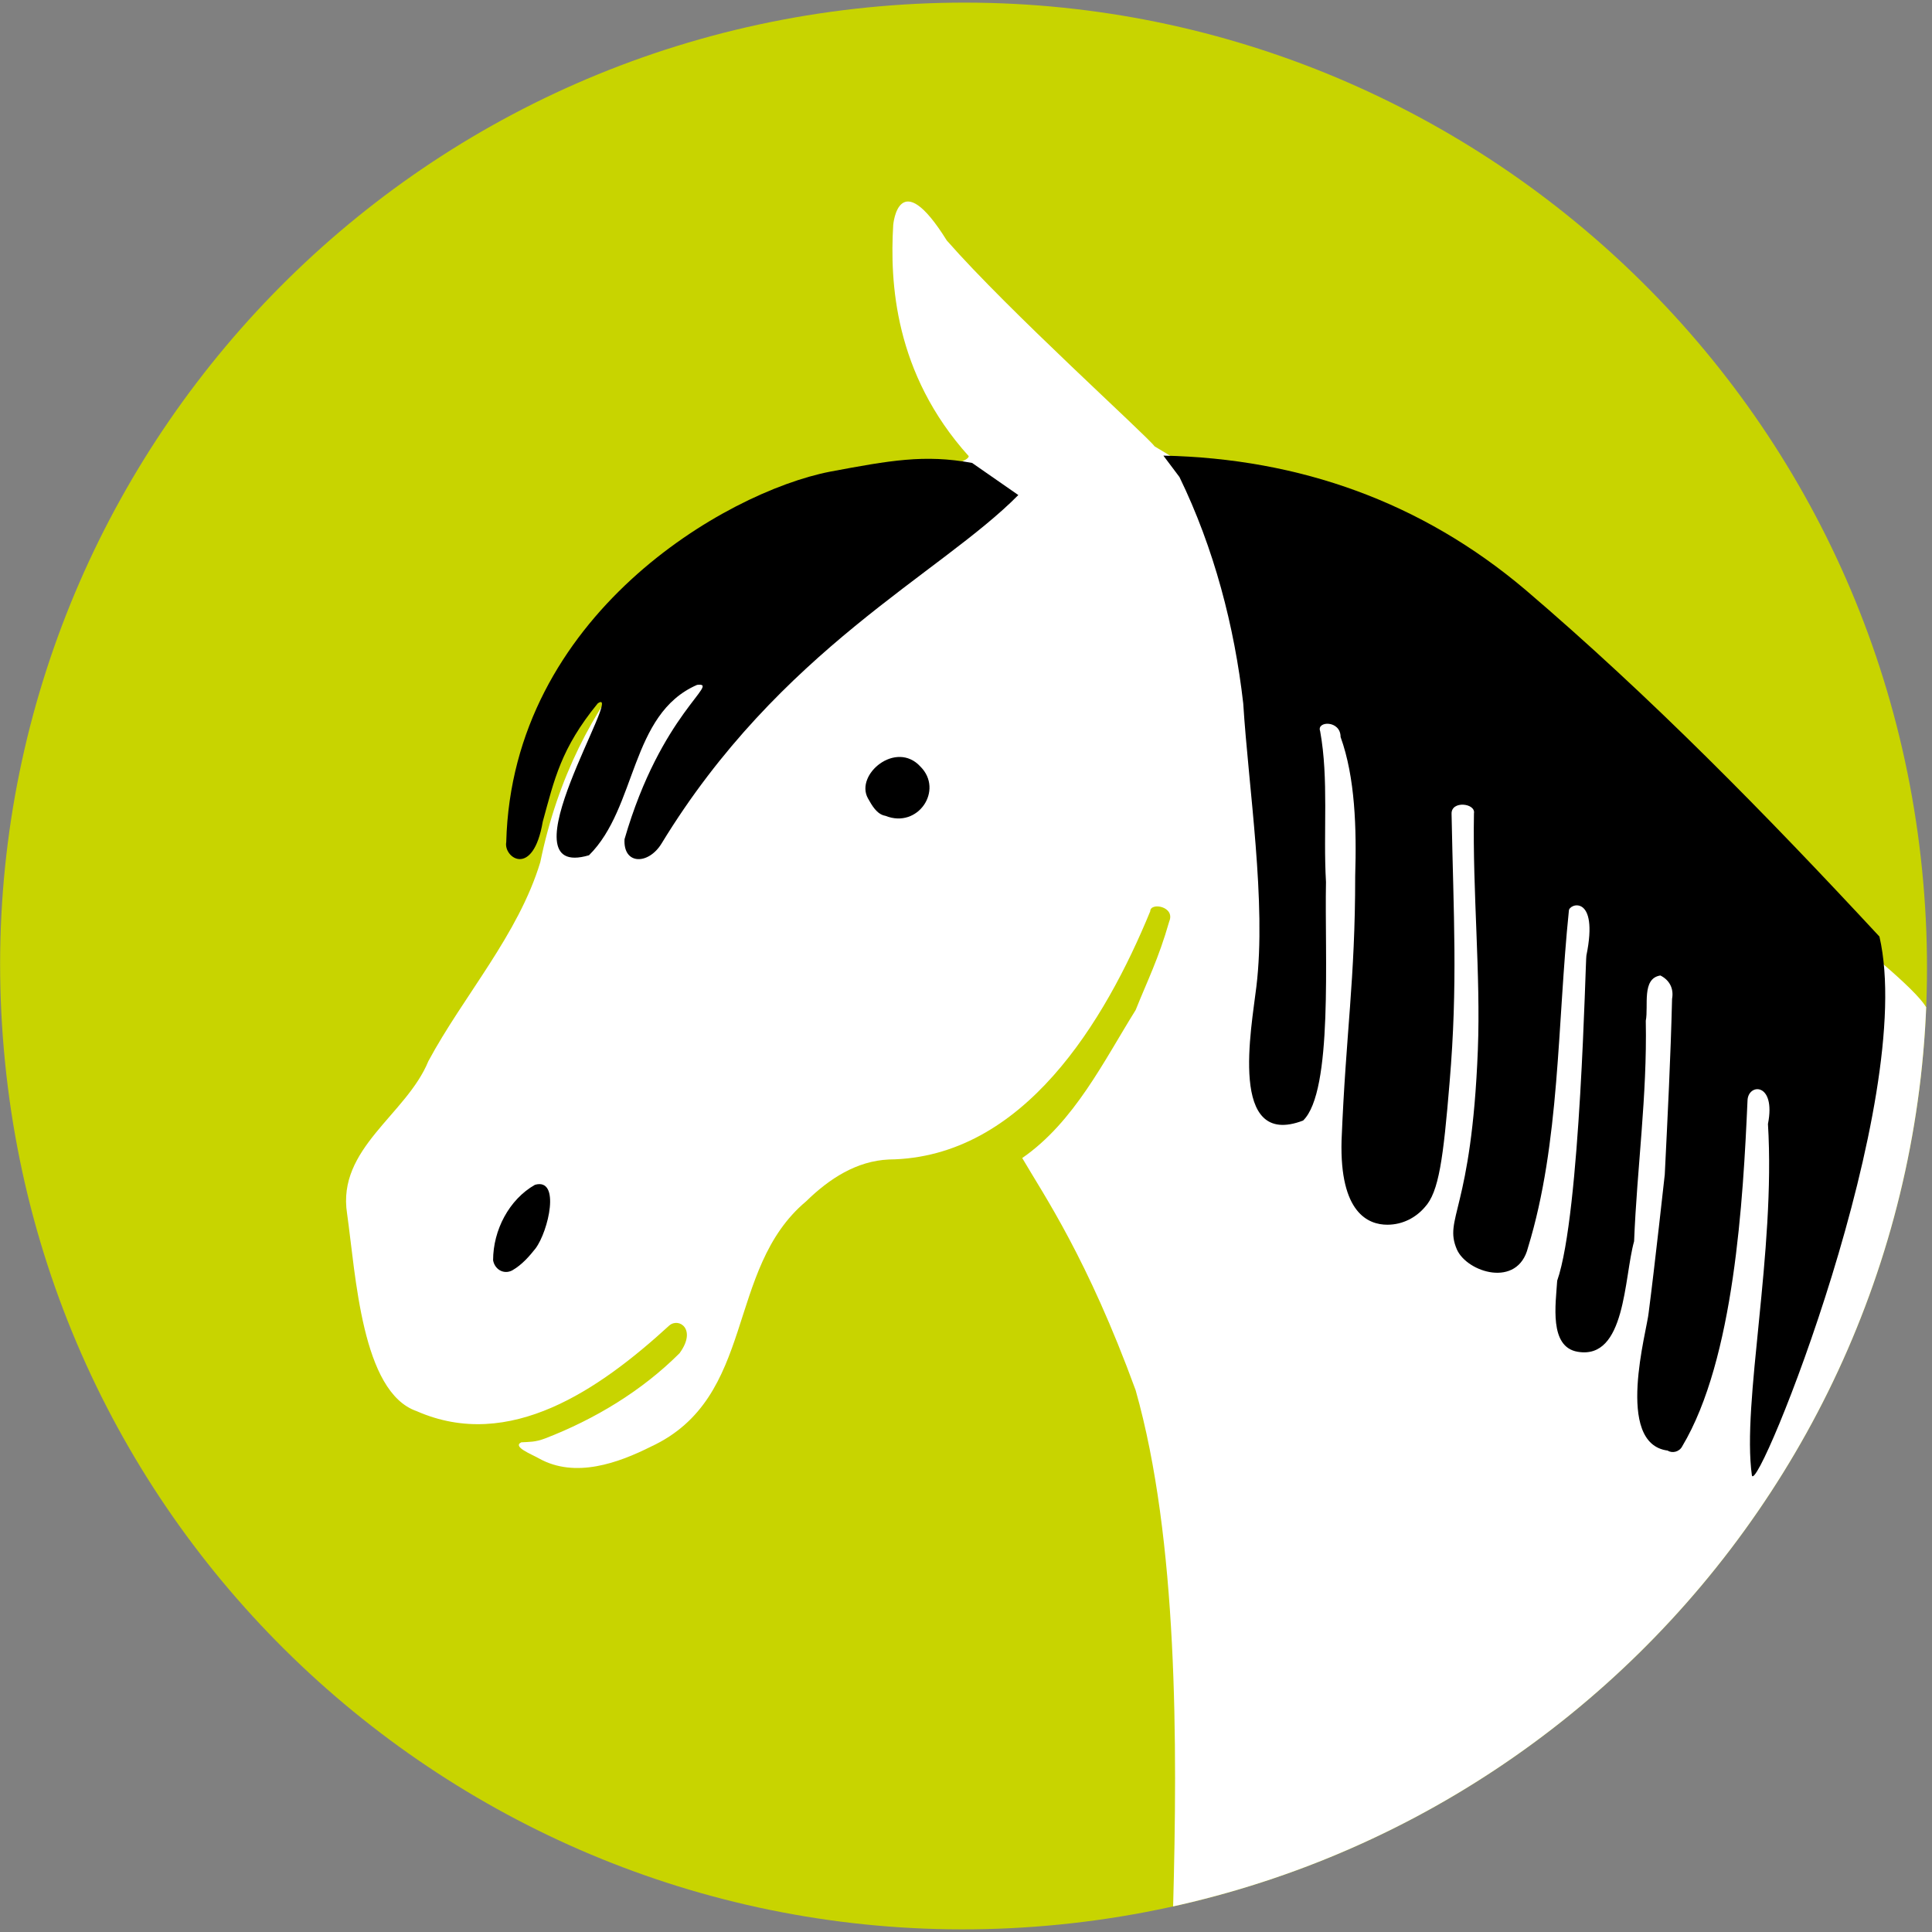 <?xml version="1.0" encoding="utf-8"?>
<!-- Generator: Adobe Illustrator 24.2.0, SVG Export Plug-In . SVG Version: 6.00 Build 0)  -->
<svg version="1.1" id="Lager_1" xmlns="http://www.w3.org/2000/svg" xmlns:xlink="http://www.w3.org/1999/xlink" x="0px" y="0px"
	 viewBox="0 0 39.69 39.69" style="enable-background:new 0 0 39.69 39.69;" xml:space="preserve">
<rect x="0" y="0" width="39.69" height="39.69" fill="#808080" stroke="none"/>
<style type="text/css">
	.st0{fill-rule:evenodd;clip-rule:evenodd;fill:#C8D400;}
	.st1{clip-path:url(#SVGID_2_);fill:#FFFFFF;}
	.st2{clip-path:url(#SVGID_2_);}
</style>
<g>
	<path class="st0" d="M0.08,21.57C-0.88,10.68,7.18,1.08,18.07,0.13c10.89-0.95,20.49,7.1,21.44,17.99
		c0.96,10.89-7.1,20.49-17.99,21.44C10.63,40.51,1.03,32.46,0.08,21.57z"/>
	<g>
		<defs>
			<path id="SVGID_1_" d="M0.08,21.57C-0.88,10.68,7.18,1.08,18.07,0.13c10.89-0.95,20.49,7.1,21.44,17.99
				c0.96,10.89-7.1,20.49-17.99,21.44C10.63,40.51,1.03,32.46,0.08,21.57z"/>
		</defs>
		<clipPath id="SVGID_2_">
			<use xlink:href="#SVGID_1_"  style="overflow:visible;"/>
		</clipPath>
		<path class="st1" d="M19.9,9.37c-1.53-1.7-1.62-3.58-1.55-4.75c0,0,0.11-1.27,1.1,0.32c1.28,1.46,4.09,3.99,4.27,4.23
			c2.35,1.38,15.78,10.67,15.89,11.62C40.77,31,28.4,39.18,24.1,39.17c0.09-3.34,0.1-7.54-0.77-10.61c-0.99-2.71-1.88-4-2.33-4.77
			c1.07-0.74,1.68-2,2.33-3.04c0.24-0.6,0.47-1.05,0.69-1.82c0.13-0.31-0.39-0.4-0.39-0.21c-0.92,2.24-2.6,5.07-5.37,5.1
			c-0.66,0.03-1.22,0.39-1.7,0.86c-1.67,1.4-1.01,4.03-3.19,5.04c-0.66,0.33-1.55,0.66-2.3,0.24c-0.16-0.09-0.55-0.24-0.36-0.33
			c0.16-0.01,0.28,0,0.49-0.08c1.01-0.39,1.98-0.97,2.76-1.75c0.36-0.49-0.01-0.74-0.21-0.57c-1.43,1.31-3.28,2.6-5.19,1.76
			c-1.13-0.39-1.25-2.79-1.43-4.06c-0.21-1.34,1.22-2.03,1.67-3.13c0.72-1.34,1.85-2.6,2.3-4.09C12.53,10.73,19.95,9.75,19.9,9.37z"
			/>
		<path class="st2" d="M18.91,15.75c0.48,0.48-0.05,1.28-0.72,1.01c-0.18-0.03-0.28-0.22-0.36-0.36
			C17.56,15.91,18.41,15.2,18.91,15.75z"/>
		<path class="st2" d="M11,25.65c-0.12,0.15-0.27,0.33-0.48,0.45c-0.18,0.09-0.36-0.03-0.39-0.21c0-0.62,0.33-1.25,0.86-1.55
			C11.52,24.19,11.27,25.29,11,25.65z"/>
		<path class="st2" d="M31.33,12.11c2.59,2.21,4.95,4.62,7.28,7.13c0.78,3.37-2.51,11.52-2.62,11.07c-0.21-1.49,0.49-4.59,0.33-7.22
			c0.17-0.86-0.41-0.84-0.42-0.48c-0.09,2.03-0.27,5.31-1.34,7.1c-0.06,0.12-0.21,0.15-0.3,0.09c-1.1-0.14-0.42-2.48-0.39-2.84
			c0.12-0.92,0.33-2.83,0.33-2.83c0.06-1.22,0.12-2.38,0.15-3.61c0.04-0.22-0.06-0.39-0.24-0.48c-0.39,0.06-0.24,0.63-0.3,0.93
			c0.03,1.55-0.18,3.01-0.24,4.53c-0.21,0.75-0.17,2.44-1.16,2.27c-0.59-0.1-0.45-0.98-0.42-1.46c0.48-1.37,0.58-6.62,0.6-6.68
			c0.26-1.27-0.36-1.07-0.36-0.92c-0.24,2.33-0.18,4.77-0.84,6.92c-0.21,0.84-1.25,0.51-1.46,0.04c-0.28-0.65,0.3-0.78,0.43-4.1
			c0.06-1.55-0.11-3.25-0.08-4.86c0.04-0.21-0.47-0.27-0.46,0.01c0.04,2.09,0.13,3.5-0.04,5.51c-0.13,1.57-0.22,2.26-0.51,2.57
			c-0.18,0.21-0.45,0.36-0.77,0.36c-0.39,0-0.98-0.24-0.94-1.73c0.09-2.24,0.28-3.28,0.28-5.43c0.03-0.98,0-2.03-0.3-2.86
			c0-0.35-0.5-0.33-0.42-0.12c0.18,0.99,0.06,2.06,0.12,3.1c-0.03,1.49,0.15,4.3-0.47,4.9c-1.54,0.59-1.06-1.9-0.96-2.75
			c0.21-1.73-0.16-4.07-0.27-5.82c-0.18-1.58-0.6-3.19-1.31-4.65L23.9,9.36C26.71,9.42,29.21,10.32,31.33,12.11z"/>
		<path class="st2" d="M20.92,10.17c-1.6,1.62-4.9,3.17-7.33,7.16c-0.27,0.44-0.79,0.44-0.76-0.09c0.75-2.59,1.99-3.23,1.49-3.17
			c-1.38,0.6-1.23,2.52-2.22,3.5c-1.83,0.54,0.76-3.52,0.18-3.12c-0.76,0.93-0.89,1.56-1.13,2.43c-0.2,1.17-0.81,0.74-0.75,0.42
			c0.12-4.65,4.5-7.19,6.65-7.61c1.23-0.23,1.94-0.36,2.92-0.18"/>
	</g>
</g>
</svg>
